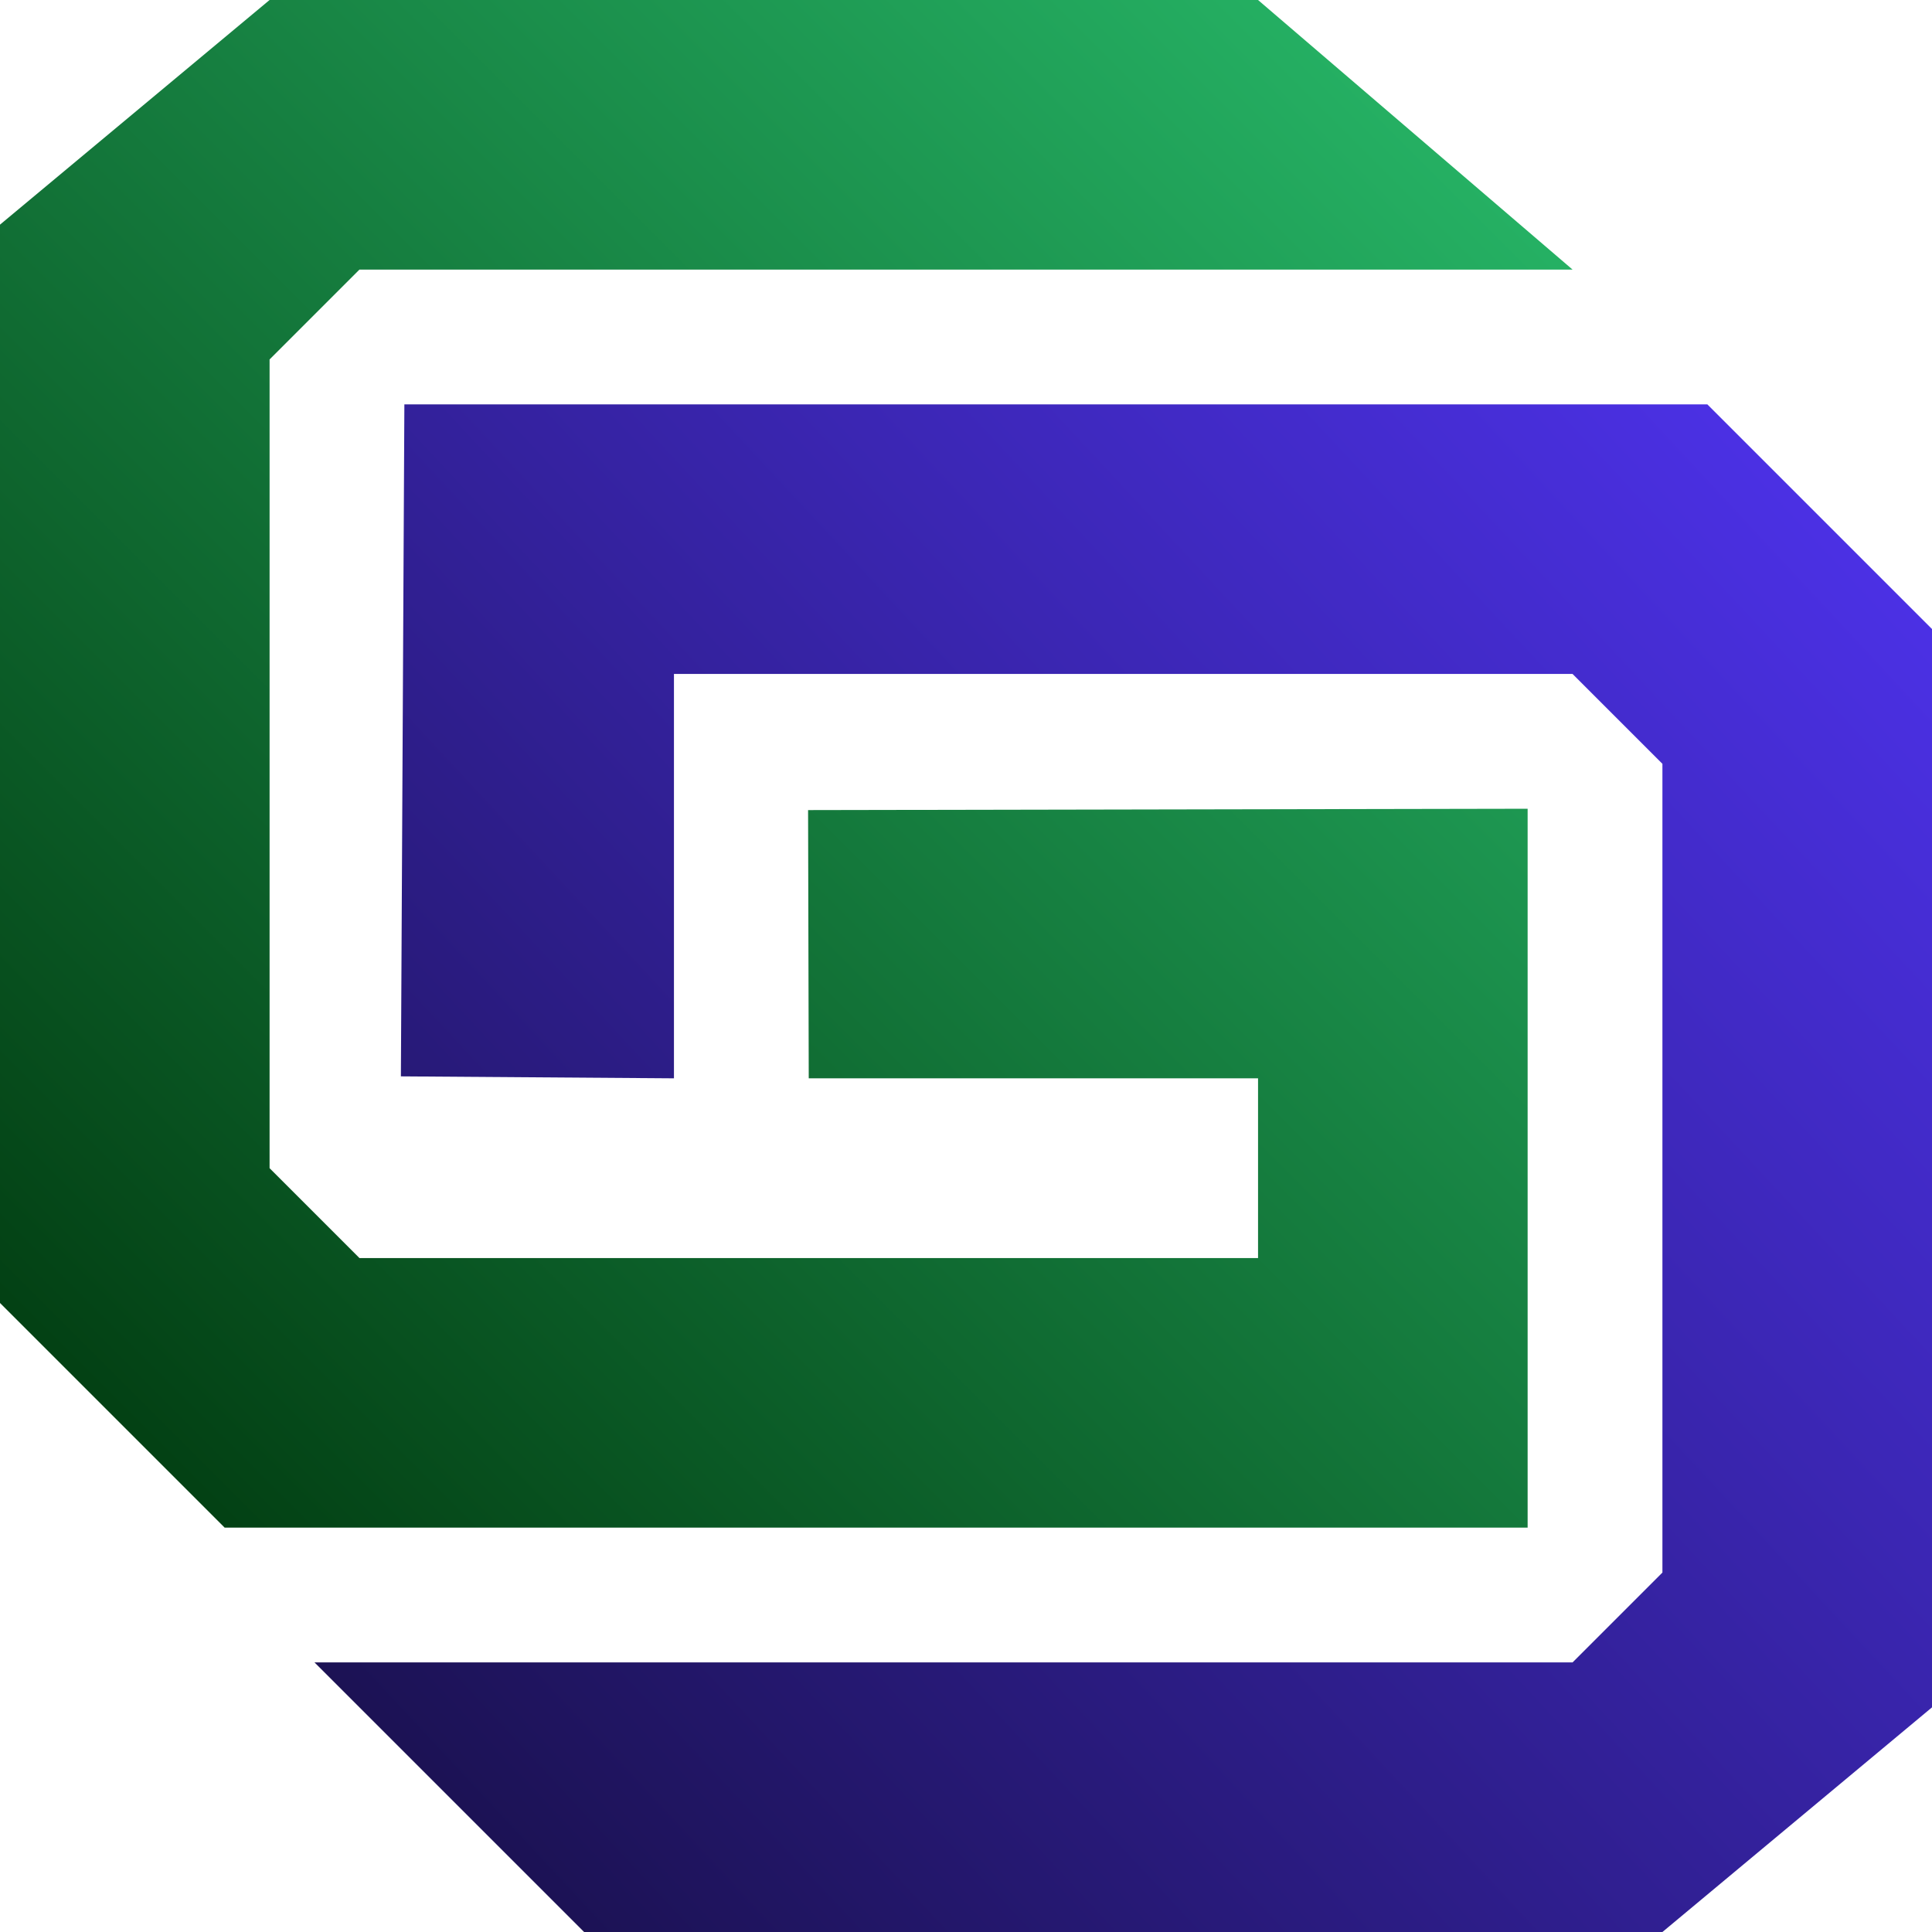 <?xml version="1.0" encoding="utf-8"?>
<svg viewBox="0 0 215 215" xmlns="http://www.w3.org/2000/svg">
  <defs>
    <linearGradient gradientUnits="userSpaceOnUse" x1="87.5" y1="0" x2="87.5" y2="170" id="gradient-2" gradientTransform="matrix(0.707, 0.707, -1, 1, 108.126, -61.87)">
      <stop offset="0" style="stop-color: rgb(40, 186, 106);"/>
      <stop offset="1" style="stop-color: rgb(0, 55, 13);"/>
    </linearGradient>
    <linearGradient gradientUnits="userSpaceOnUse" x1="138.45" y1="46.658" x2="138.45" y2="216.658" id="gradient-3" gradientTransform="matrix(0.681, 0.732, -1.059, 1, 170.124, -103.048)">
      <stop offset="0" style="stop-color: rgb(79, 51, 240);"/>
      <stop offset="1" style="stop-color: rgb(23, 15, 70);"/>
    </linearGradient>
  </defs>
  <path style="stroke-linejoin: round; fill: url('#gradient-2');" d="M 89.926 90.149 L 170 90 L 170 170 L 25 170 L 0 145 L 0 25 L 30 0 L 140 0 L 175 30 L 40 30 L 30 40 L 30 130 L 40 140 L 140 140 L 140 120 L 90 120 L 89.926 90.149 Z" transform="matrix(1, 0, 0, 1, 0, -1.4210854715202004e-14)"/>
  <path style="fill: url('#gradient-3');" d="M 44.613 119.782 L 45 45 L 190 45 L 215 70 L 215 190 L 185 215 L 65 215 L 35 185 L 175 185 L 185 175 L 185 85 L 175 75 L 75 75 L 75 120 L 44.613 119.782 Z" transform="matrix(1, 0, 0, 1, 0, -1.4210854715202004e-14)"/>
</svg>